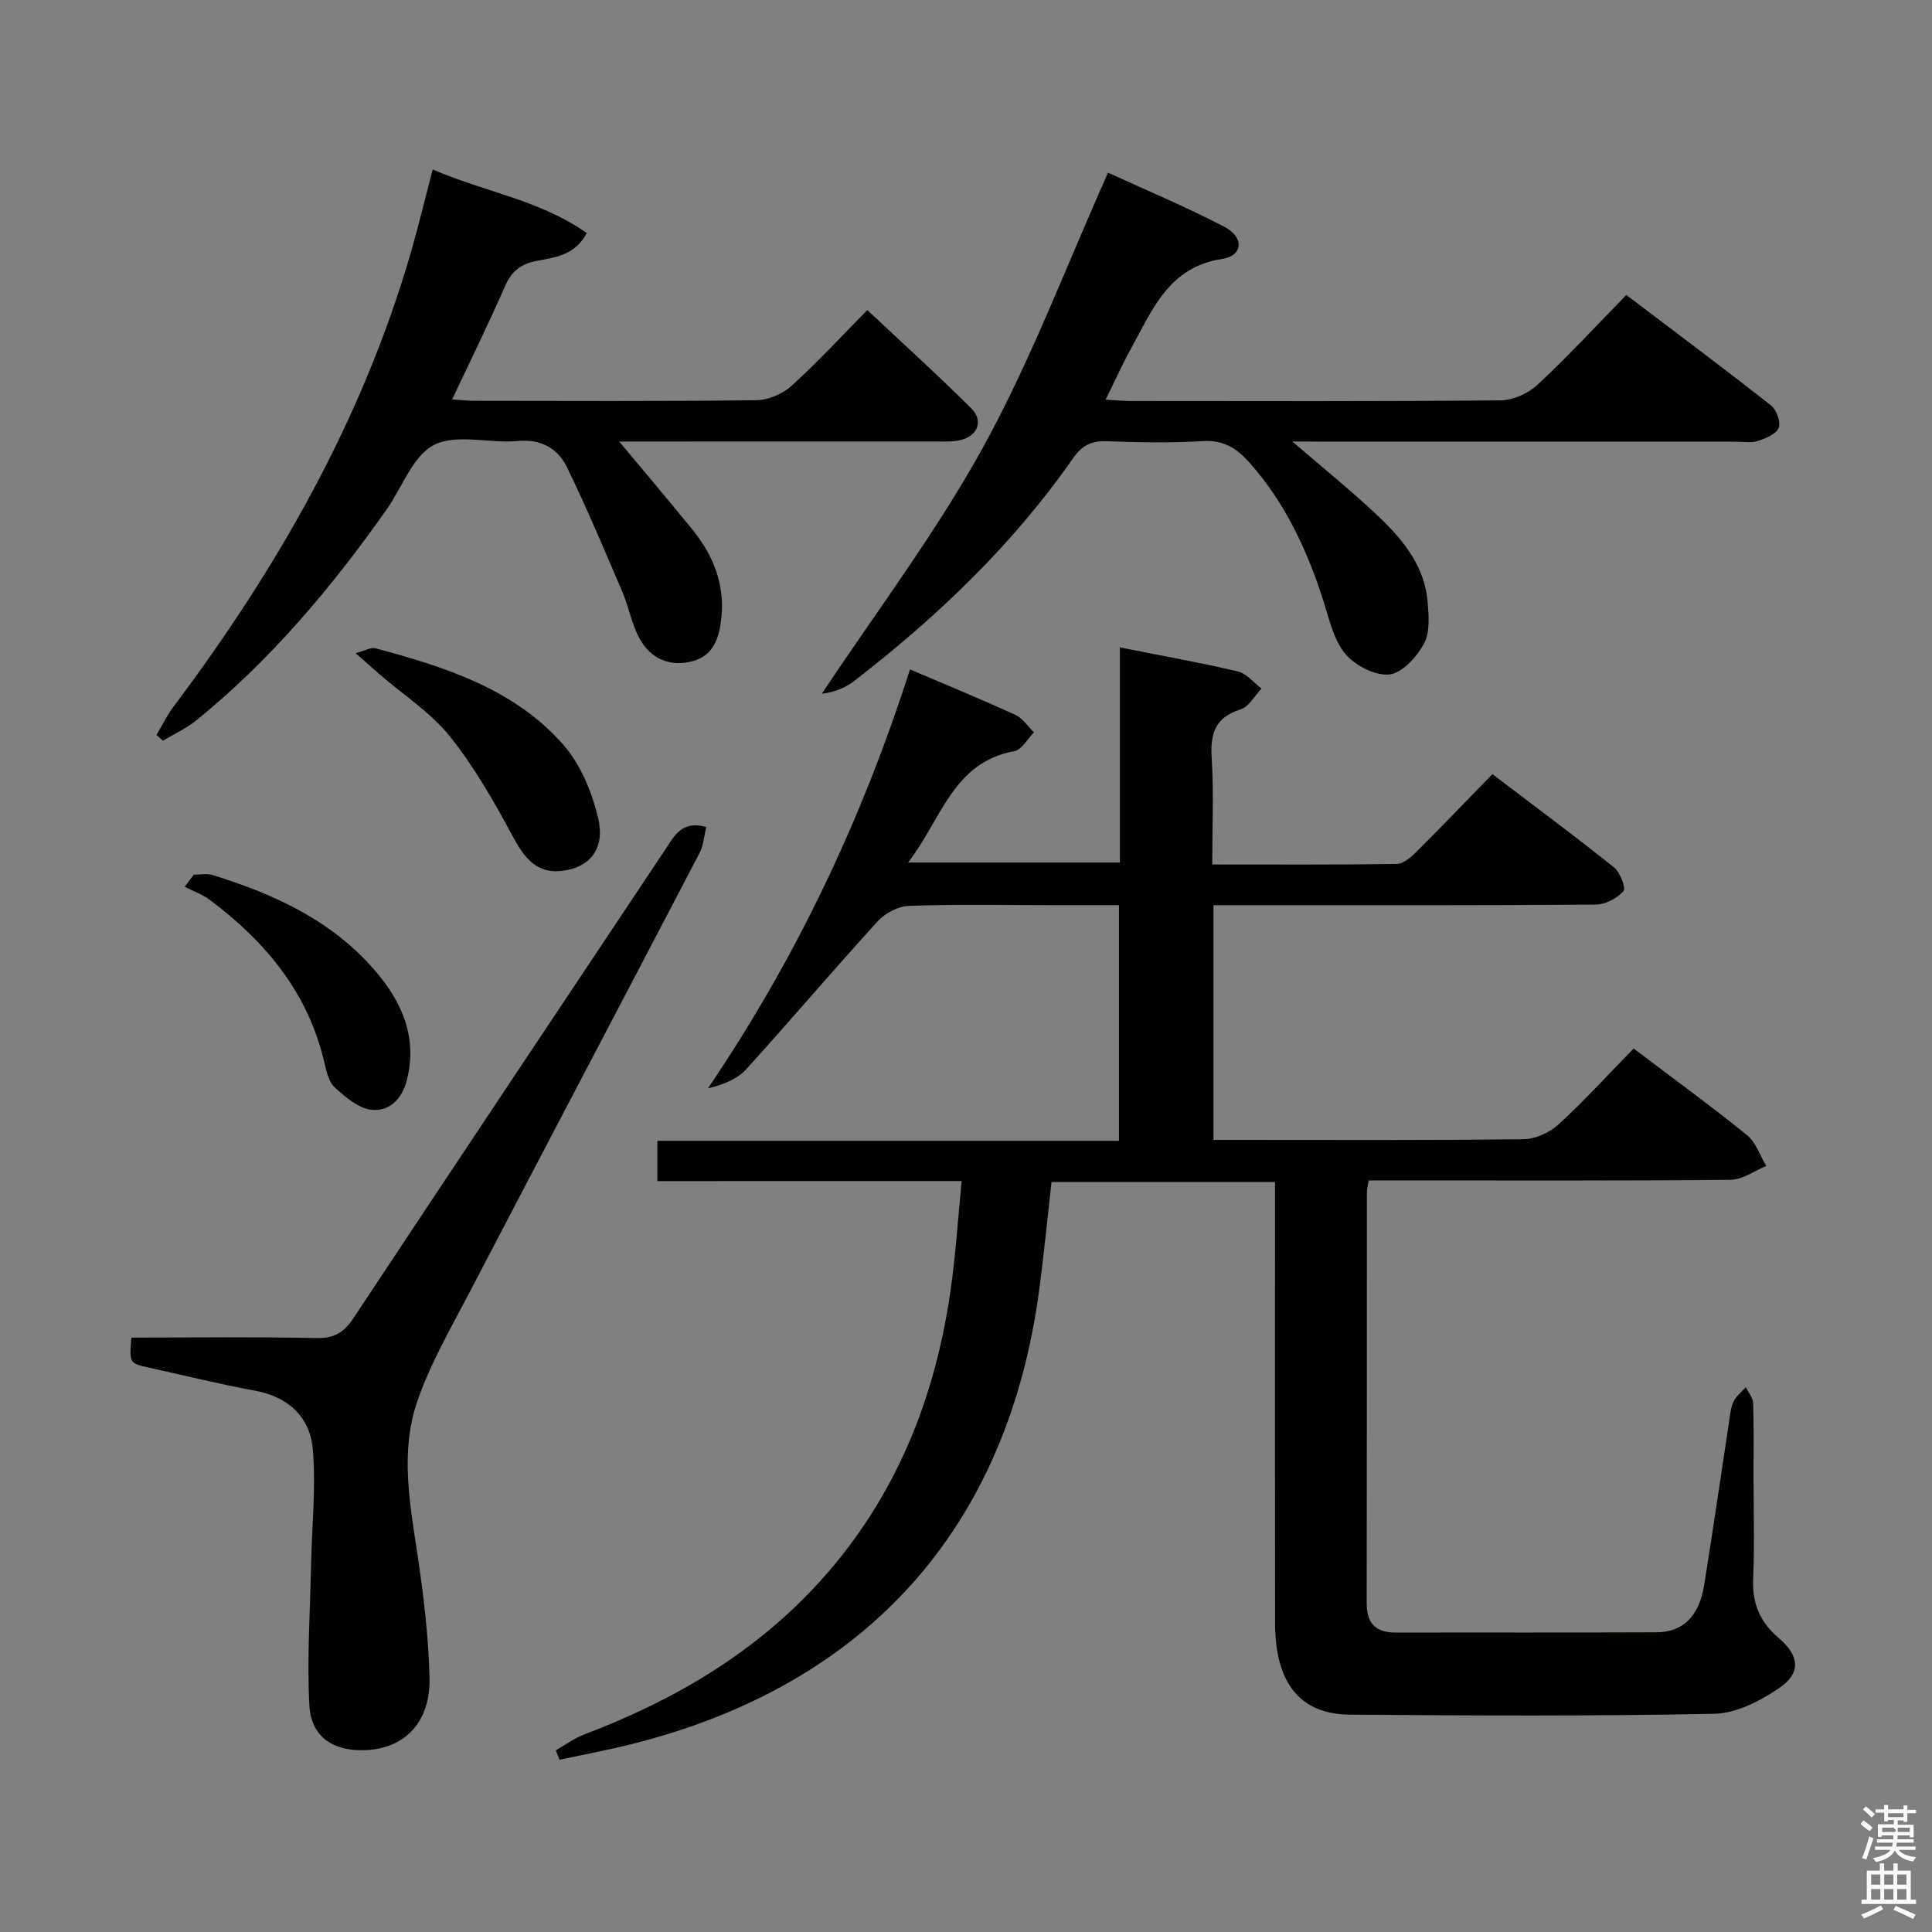 <svg enable-background="new 0 0 400 400" viewBox="0 0 400 400" xmlns="http://www.w3.org/2000/svg"><rect x="0" y="0" width="400" height="400" fill="#808080" stroke="none"/><path d="m385.2 377.6.6-.7c.6.4 1.3.9 1.9 1.5l-.6.7c-.8-.5-1.4-1-1.9-1.5zm.3 7.1c.6-1.4 1.1-2.9 1.5-4.5.3.1.6.3.9.4-.5 1.4-1 2.9-1.5 4.4zm.2-10.1.6-.6c.7.5 1.3 1.1 1.9 1.6l-.7.7c-.6-.6-1.2-1.2-1.8-1.7zm8.4-.8h.8v.9h1.8v.7h-1.8v1.8h-.8v-.3h-1.2v.9h3.3v2.6h-.8v-.4h-2.5c0 .3 0 .6-.1.8h3.4v.7h-3.5c0 .3-.1.6-.1.8h4v.7h-3.5c.7.9 1.9 1.3 3.6 1.5-.2.2-.4.5-.6.9-1.9-.3-3.2-1.1-3.8-2.3-.5 1.1-1.8 2-3.9 2.4-.2-.3-.4-.5-.6-.8 1.9-.4 3.1-.9 3.6-1.7h-3.2v-.7h3.5c.1-.2.1-.5.2-.8h-3.3v-.7h3.4c0-.2 0-.5 0-.8h-2.4v.3h-.8v-2.6h3.3v-.9h-1.2v.3h-.8v-1.8h-1.8v-.7h1.8v-.9h.8v.9h3.2zm-4.4 5.5h2.4c1-.3 0-.6 0-.9h-2.4zm1.2-3.1h3.2v-.8h-3.2zm4.4 2.2h-2.4v.9h2.5v-.9z" fill="#fafafb"/><path d="m389.2 385.8h.9v1.5h1.9v-1.5h.9v1.5h2.7v6h1.1v.9h-11.3v-.9h1.1v-6h2.7zm.2 8.7.5.8c-1.2.6-2.5 1.3-4 1.9-.2-.3-.3-.6-.6-.8 1.6-.6 3-1.3 4.1-1.9zm-2-4.3h1.9v-2.1h-1.9zm0 3.1h1.9v-2.2h-1.9zm2.7-3.1h1.9v-2.1h-1.9zm0 3.1h1.9v-2.2h-1.9zm2.4 1.3c1.4.6 2.7 1.2 4.1 1.8l-.5.9c-1.5-.7-2.8-1.4-4.1-1.9zm2.2-6.5h-1.9v2.1h1.9zm-1.9 5.2h1.9v-2.2h-1.9z" fill="#fafafb"/><g fill="#010100"><path d="m136.1 244.53c0-3.22 0-5.52 0-8.34h95.57c0-16.41 0-32.3 0-48.79-4.89 0-9.68 0-14.47 0-9.66 0-19.34-.2-28.99.15-2.24.08-4.97 1.51-6.51 3.21-9.19 10.07-18.01 20.48-27.17 30.58-1.84 2.03-4.63 3.2-7.95 3.98 18.26-26.92 31.92-55.76 41.82-86.73 7.57 3.23 14.77 6.19 21.84 9.43 1.51.69 2.57 2.38 3.83 3.6-1.34 1.35-2.51 3.61-4.05 3.89-12.78 2.33-15.1 14.17-22.02 23.07h43.85c0-14.68 0-29.42 0-44.54 8.5 1.69 16.5 3.11 24.41 4.97 1.82.43 3.3 2.33 4.93 3.55-1.43 1.49-2.62 3.77-4.35 4.31-5.35 1.68-6.29 5.11-5.97 10.18.45 7.1.11 14.25.11 21.93 13 0 25.61.08 38.21-.11 1.37-.02 2.92-1.38 4.03-2.48 5.19-5.16 10.25-10.45 15.77-16.11 8.67 6.59 17.04 12.8 25.17 19.3 1.28 1.02 2.52 4.34 1.96 4.94-1.35 1.48-3.75 2.75-5.74 2.77-23.49.18-46.99.12-70.48.12-2.8 0-5.6 0-8.66 0v48.59h4.68c19.83 0 39.66.11 59.49-.14 2.46-.03 5.41-1.36 7.26-3.06 5.38-4.93 10.31-10.35 15.56-15.72 8.19 6.21 15.98 11.88 23.46 17.93 1.85 1.5 2.7 4.23 4 6.4-2.47 1-4.93 2.83-7.41 2.86-22.99.22-45.99.13-68.98.13-1.96 0-3.92 0-5.93 0-.19 1.2-.37 1.83-.37 2.47-.02 28.33.01 56.66-.04 84.98-.01 4.14 1.73 6.16 5.96 6.15 18-.04 35.99.03 53.99-.05 5.57-.02 8.89-3.34 9.93-9.85 1.79-11.15 3.41-22.33 5.11-33.5.23-1.48.33-3.05.93-4.37.53-1.16 1.69-2.03 2.57-3.02.53 1.09 1.48 2.16 1.52 3.27.17 4.99.08 10 .08 14.99 0 7.17.23 14.34-.08 21.49-.22 5.11 1.49 8.95 5.34 12.22 4.25 3.61 4.6 7.19.12 10.26-3.93 2.69-8.9 5.29-13.46 5.38-25.15.51-50.32.38-75.48.18-10.41-.09-15.49-6.6-15.5-19.01-.04-28.49-.01-56.99-.01-85.48 0-1.82 0-3.64 0-5.79-15.57 0-30.82 0-46.27 0-.85 7.48-1.56 14.85-2.53 22.19-6.56 49.51-35.79 82.07-84.61 94.24-4.87 1.21-9.81 2.13-14.72 3.19-.26-.65-.53-1.3-.79-1.95 1.97-1.11 3.83-2.51 5.92-3.3 18.61-7.06 35.4-16.88 48.89-31.8 15.58-17.24 23.81-37.79 26.99-60.52 1.01-7.18 1.47-14.43 2.24-22.25-21.34.01-41.93.01-63 .01z"/><path d="m267.57 91.41c6.76 5.85 12.87 10.71 18.46 16.12 4.79 4.64 8.96 10 9.54 17.04.24 2.9.53 6.34-.75 8.69-1.49 2.74-4.52 6.11-7.17 6.38-2.95.3-7.1-1.85-9.12-4.27-2.41-2.88-3.31-7.13-4.51-10.89-3.38-10.56-7.94-20.44-15.42-28.8-2.55-2.85-5.27-4.61-9.47-4.36-6.64.4-13.33.28-19.99.03-3.2-.12-5.17.92-6.99 3.54-12.49 17.93-28.12 32.83-45.34 46.13-1.85 1.43-4.11 2.31-6.65 2.61 11.26-17 23.67-33.37 33.46-51.18 9.85-17.92 17.09-37.27 25.79-56.7 7.42 3.41 15.96 6.98 24.14 11.24 4.08 2.13 3.79 5.96-.48 6.61-11.06 1.67-14.43 10.45-18.84 18.44-1.83 3.31-3.38 6.78-5.32 10.71 2.08.11 3.65.26 5.22.27 25.5.02 51 .1 76.49-.13 2.6-.02 5.75-1.41 7.68-3.21 6.21-5.77 11.98-12.03 18.42-18.61 10.23 7.76 20.18 15.19 29.95 22.87 1.14.9 2.06 3.45 1.59 4.65-.51 1.29-2.69 2.17-4.31 2.7-1.36.45-2.97.16-4.47.16-28.5 0-57 0-85.49 0-1.78-.04-3.58-.04-6.42-.04z"/><path d="m89.59 35.09c10.62 4.62 22.18 6.29 31.9 13.17-2.51 4.69-6.7 5.03-10.44 5.77-3.27.64-5.14 2.15-6.49 5.22-3.38 7.74-7.12 15.32-10.95 23.44 1.76.12 3.15.29 4.54.29 19.5.02 39 .12 58.5-.12 2.47-.03 5.42-1.34 7.28-3.02 5.3-4.79 10.15-10.08 15.64-15.64 7.38 6.93 14.63 13.47 21.54 20.37 2.62 2.62 1.24 5.82-2.48 6.6-1.61.34-3.32.23-4.98.23-21 .01-42 .01-63 .01-1.75 0-3.51 0-5.26 0 .63-.37 1.25-.74 1.88-1.11 5.31 6.37 10.67 12.71 15.92 19.13 4.36 5.33 6.9 11.32 6.17 18.4-.41 4.03-1.53 7.81-5.81 9.02-4.66 1.32-8.77-.35-11.11-4.59-1.65-2.99-2.23-6.55-3.59-9.73-3.71-8.65-7.35-17.35-11.47-25.8-1.91-3.92-5.37-5.88-10.27-5.42-5.79.53-12.55-1.56-17.22.8-4.42 2.24-6.62 8.79-9.86 13.4-11.37 16.12-23.98 31.13-39.37 43.62-2.08 1.69-4.61 2.83-6.93 4.22-.44-.4-.89-.8-1.33-1.19 1.18-1.98 2.2-4.1 3.58-5.93 21.53-28.67 39.08-59.41 49.12-94.07 1.55-5.44 2.87-10.91 4.49-17.07z"/><path d="m27.2 276.93c13.03 0 25.68-.17 38.32.1 3.64.08 5.67-1.13 7.62-4.07 21.49-32.45 43.09-64.81 64.67-97.19 1.82-2.73 3.37-5.96 8.42-4.55-.46 1.85-.57 3.82-1.41 5.41-15.84 30.35-31.81 60.64-47.64 91-3.89 7.46-8.2 14.85-10.87 22.76-3.46 10.29-1.45 20.99.14 31.55 1.26 8.36 2.25 16.82 2.48 25.26.26 9.38-5.16 14.93-13.54 15.16-6.47.18-11-2.81-11.34-9.28-.51-9.73.16-19.53.36-29.29.16-7.92 1.03-15.9.35-23.74-.58-6.66-5.03-10.86-12.03-12.14-7.34-1.34-14.59-3.15-21.87-4.75-4.09-.9-4.09-.9-3.66-6.23z"/><path d="m73.62 135.23c2.11-.55 3.23-1.25 4.1-1.02 14.37 3.88 28.66 8.36 38.86 19.92 3.62 4.11 6.01 9.91 7.28 15.34 1.41 6.02-1.54 9.66-6.31 10.64-5.37 1.11-8.32-1.22-11.25-6.69-3.88-7.25-8.02-14.53-13.13-20.92-3.97-4.97-9.61-8.6-14.51-12.83-1.42-1.23-2.83-2.49-5.04-4.44z"/><path d="m40.11 181.1c1.29 0 2.67-.31 3.84.05 12.88 3.97 24.92 9.49 33.87 20.01 5.46 6.42 8.65 13.71 6.41 22.48-1 3.93-3.65 6.54-7.34 6.13-2.66-.29-5.32-2.6-7.51-4.55-1.23-1.09-1.76-3.2-2.16-4.96-3.3-14.58-12.16-25.24-23.78-33.95-1.54-1.16-3.46-1.82-5.2-2.72.63-.82 1.25-1.66 1.87-2.49z"/></g></svg>